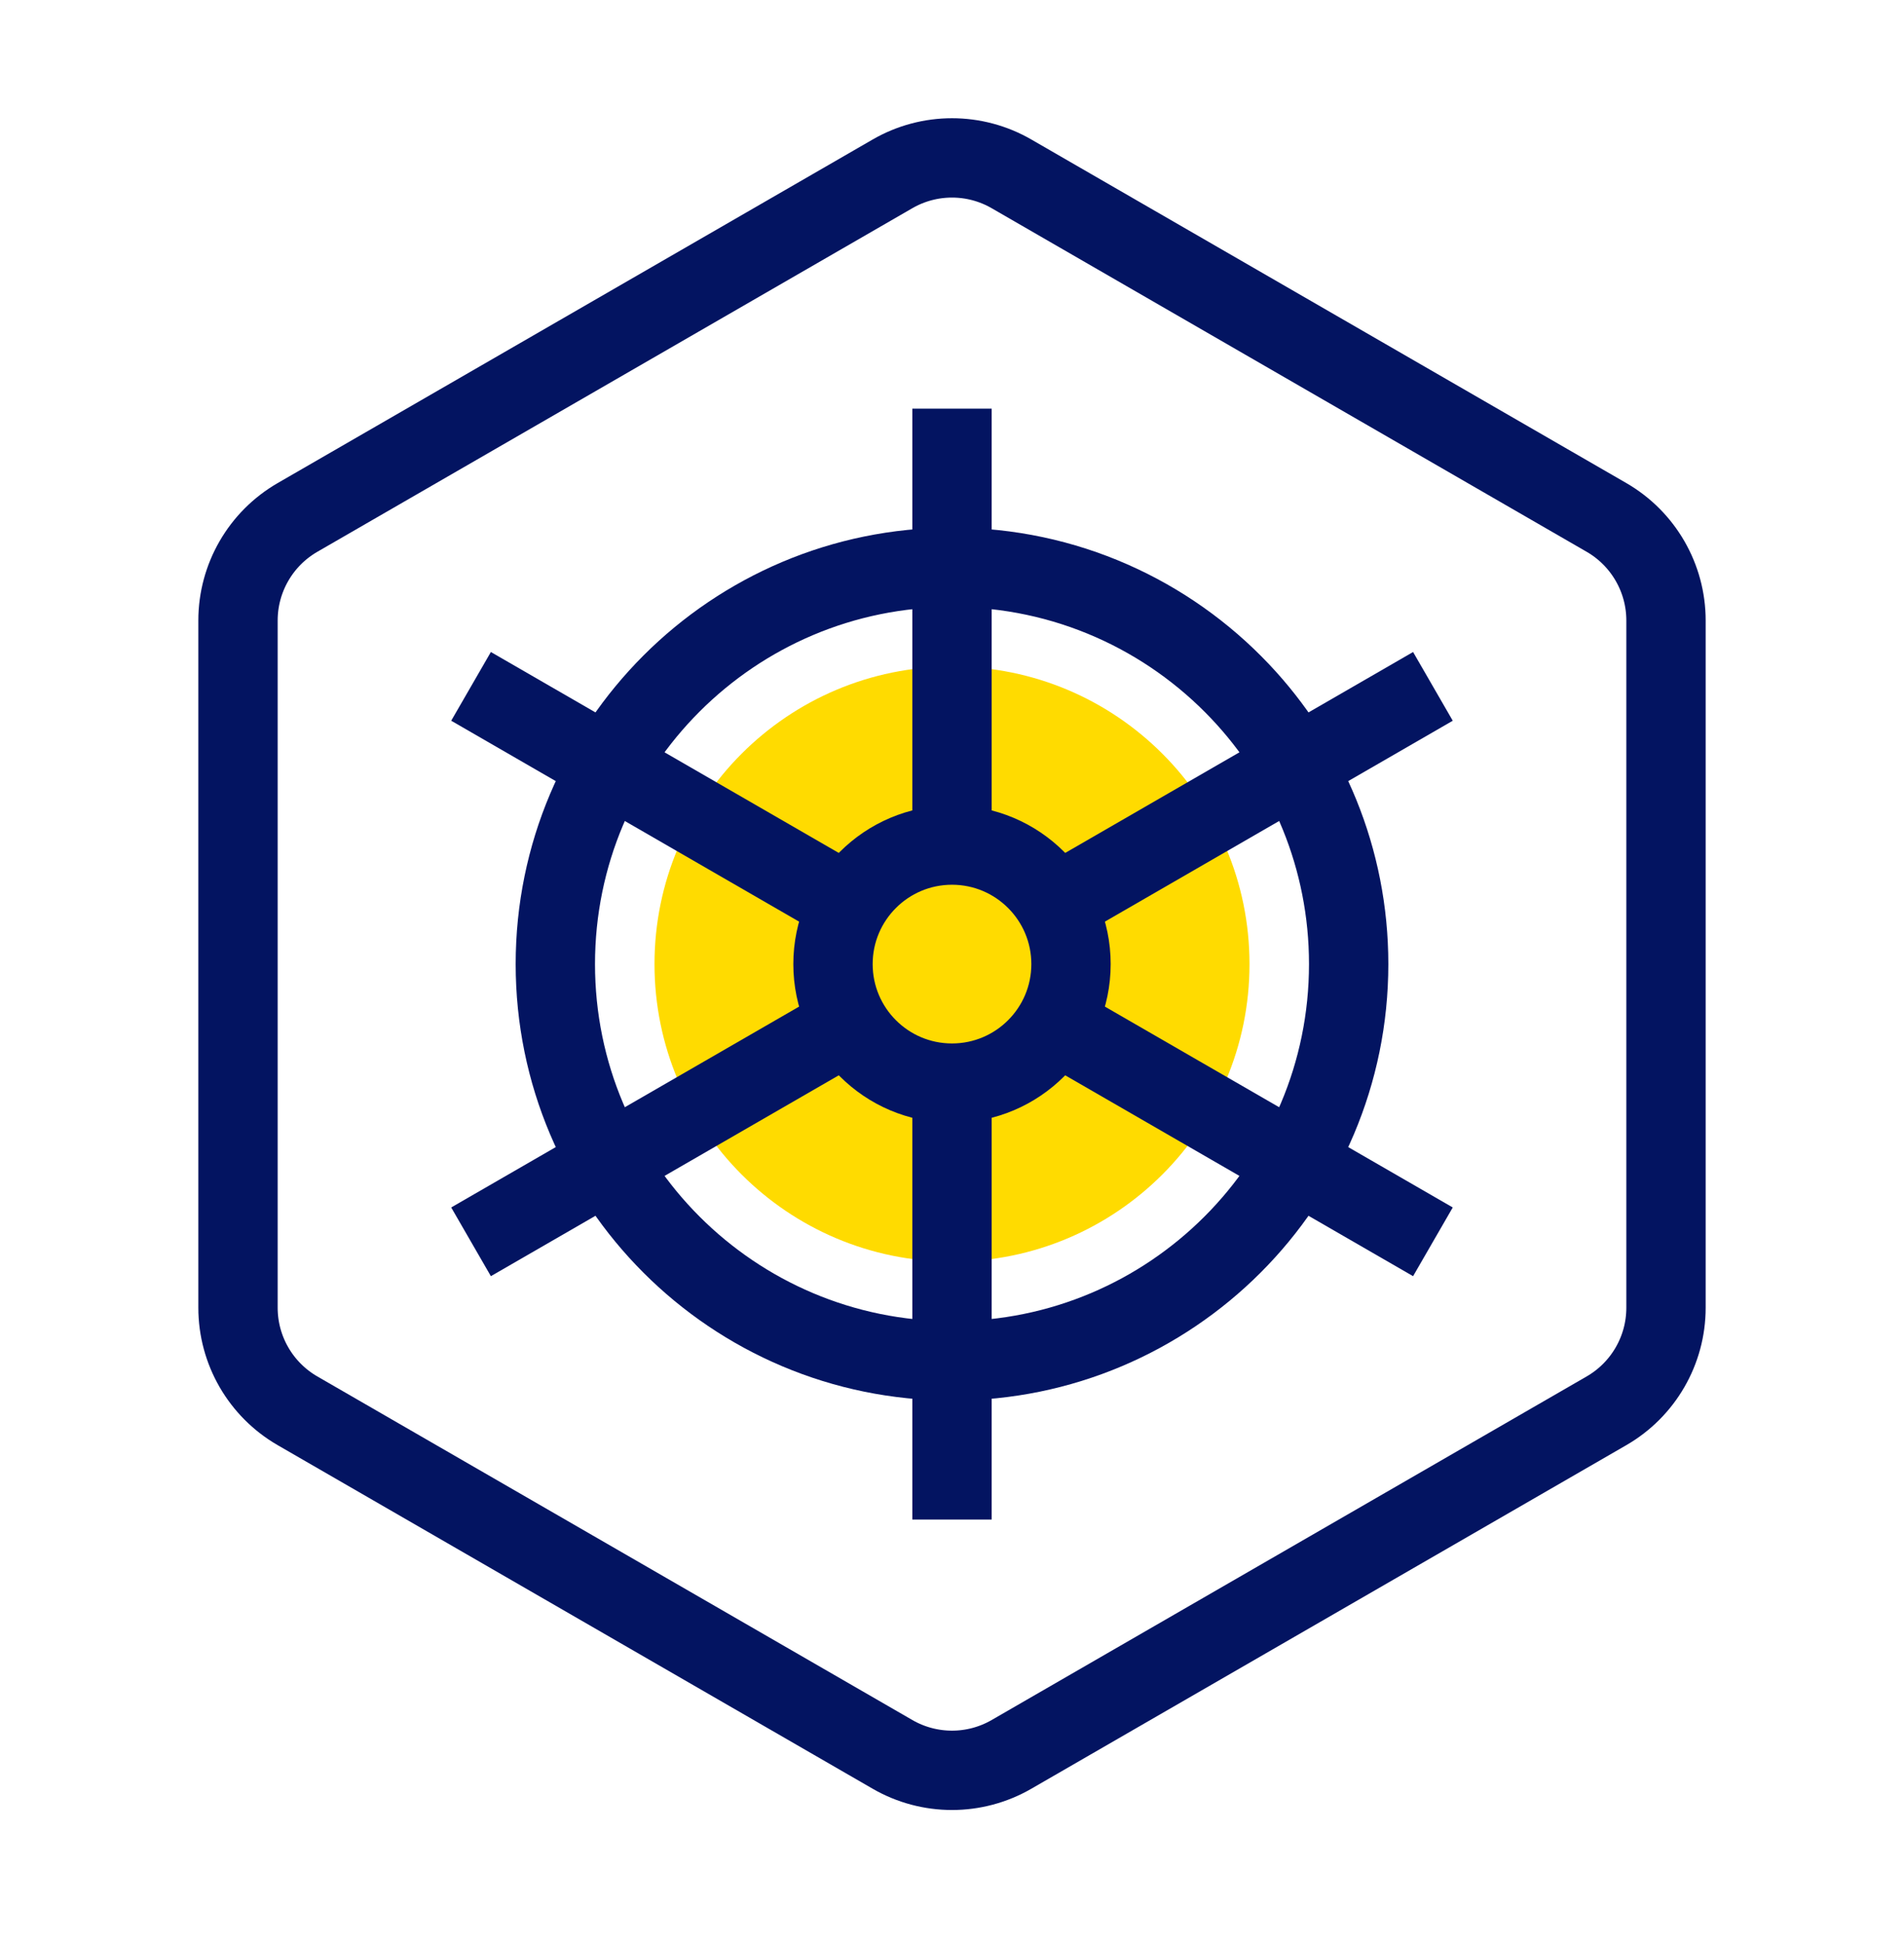 <svg width="48" height="49" viewBox="0 0 48 49" fill="none" xmlns="http://www.w3.org/2000/svg">
<mask id="mask0_263_16372" style="mask-type:alpha" maskUnits="userSpaceOnUse" x="0" y="0" width="48" height="49">
<rect y="0.301" width="48" height="48" fill="#C4C4C4"/>
</mask>
<g mask="url(#mask0_263_16372)">
<path d="M40.5 13.042L25.5 4.382C24.572 3.846 23.428 3.846 22.5 4.382L7.5 13.042C6.572 13.578 6 14.569 6 15.64V32.961C6 34.033 6.572 35.023 7.5 35.559L22.5 44.219C23.428 44.755 24.572 44.755 25.5 44.219L40.5 35.559C41.428 35.023 42 34.033 42 32.961V15.64C42 14.569 41.428 13.578 40.5 13.042Z" stroke="#031461" stroke-width="2"/>
<path d="M24 31.8C28.142 31.8 31.5 28.443 31.5 24.3C31.5 20.158 28.142 16.8 24 16.8C19.858 16.8 16.5 20.158 16.5 24.3C16.5 28.443 19.858 31.8 24 31.8Z" fill="#FFDB00"/>
<path d="M24 27.022V38.3M24 10.3V21.362V10.3Z" stroke="#031461" stroke-width="2"/>
<path d="M21.233 25.898L11.875 31.3M36.124 17.3L26.852 22.654L36.124 17.3Z" stroke="#031461" stroke-width="2"/>
<path d="M26.704 25.862L36.124 31.3M11.875 17.3L21.369 22.782L11.875 17.3Z" stroke="#031461" stroke-width="2"/>
<path fill-rule="evenodd" clip-rule="evenodd" d="M24 34.3C29.523 34.3 34 29.823 34 24.3C34 21.639 32.96 19.22 31.265 17.428C29.442 15.502 26.861 14.3 24 14.3C18.477 14.3 14 18.778 14 24.3C14 29.823 18.477 34.3 24 34.3Z" stroke="#031461" stroke-width="2"/>
<path d="M24 27.3C25.657 27.3 27 25.957 27 24.3C27 22.644 25.657 21.3 24 21.3C22.343 21.3 21 22.644 21 24.3C21 25.957 22.343 27.3 24 27.3Z" stroke="#031461" stroke-width="2"/>
</g>
</svg>
